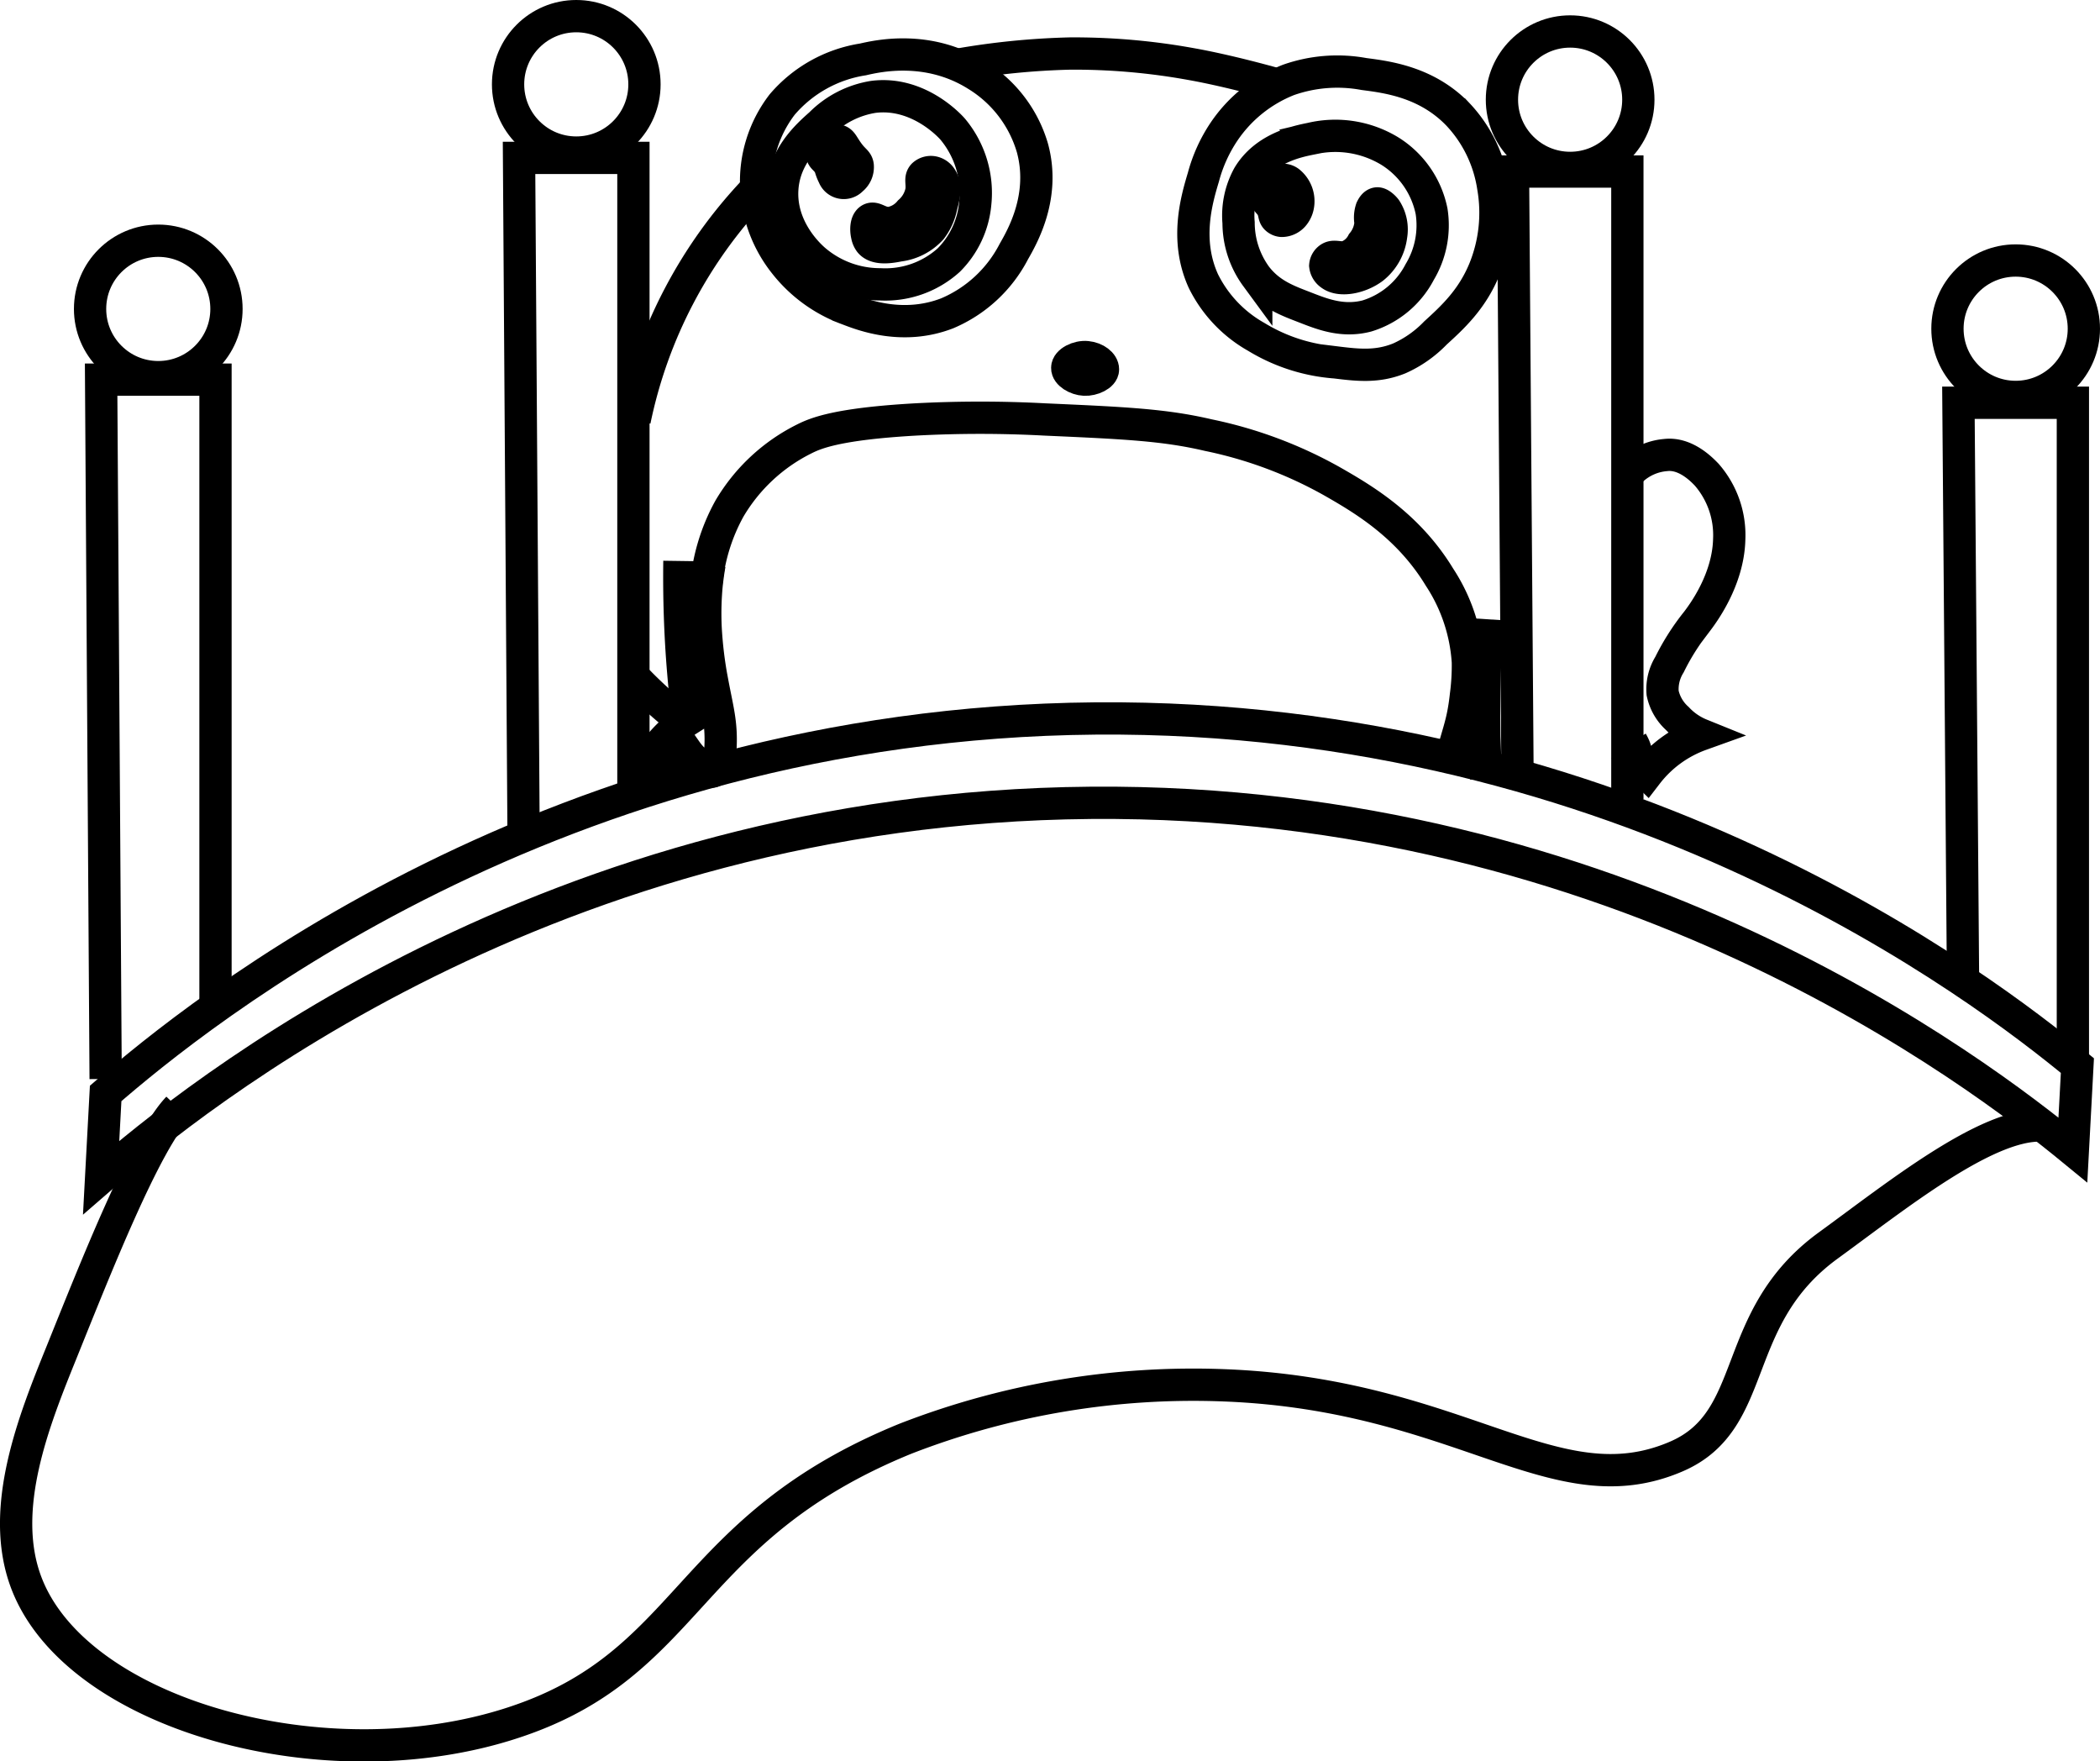 <svg xmlns="http://www.w3.org/2000/svg" viewBox="0 0 260.19 218.19"><defs><style>.cls-1{fill:none;stroke:#000;stroke-miterlimit:10;stroke-width:4px;}</style></defs><g id="Layer_2" data-name="Layer 2"><g id="Layer_2-2" data-name="Layer 2"><path class="cls-1" d="M202.21,58.19a7,7,0,0,1,4.15-1.82c2.49-.3,4.51,1.82,5.1,2.43a11.39,11.39,0,0,1,2.79,8c-.12,5.06-3.3,9.26-4,10.19a28.87,28.87,0,0,0-3.4,5.34,5.77,5.77,0,0,0-.85,3.52A5.84,5.84,0,0,0,207.82,89,8.17,8.17,0,0,0,210.73,91a14.68,14.68,0,0,0-6.67,4.86c-.42-.41-1-1-1.58-1.7,0,0,.69-.57-.3-2.28"/><g id="Layer_2-2-2" data-name="Layer 2-2"><path class="cls-1" d="M184.6,21c.62.5,1.38,1.14,2.13,1.81"/><path class="cls-1" d="M118.76,8A93.11,93.11,0,0,1,132.6,6.63a81.29,81.29,0,0,1,15,1.31c1.54.27,5.21,1,10.61,2.51"/><path class="cls-1" d="M78.63,52.07a58.58,58.58,0,0,1,15-28.63"/><path class="cls-1" d="M84.78,89.49a54,54,0,0,1-6.3-5.7"/></g><g id="Layer_3" data-name="Layer 3"><path class="cls-1" d="M84.18,69.49c-.06,4.32.07,9,.48,13.83q.25,3,.61,5.83a15.13,15.13,0,0,0-4.61,4.61,4.52,4.52,0,0,0,2.79.12A4.41,4.41,0,0,0,85,93a8.06,8.06,0,0,0,1.45,1.58c.74.61,1.34,1.1,1.82,1s.88-1.32,1-3c.15-3-.38-4.69-1-8a49.34,49.34,0,0,1-.85-6.92,37.86,37.86,0,0,1,.12-5.1c.11-1.07.25-2,.37-2.67"/><path class="cls-1" d="M184.27,76.71c-.18,2.87-.31,5.87-.36,9-.07,4.47,0,6.73.24,10.74"/></g><g id="Layer_5" data-name="Layer 5"><path class="cls-1" d="M87.47,72.82A23.77,23.77,0,0,1,90.38,63a22.26,22.26,0,0,1,9.23-8.61c1.42-.72,4.11-1.88,13.83-2.43a151.15,151.15,0,0,1,16,0c9.87.44,14.8.66,20.27,1.94A53.16,53.16,0,0,1,165,59.6c3.91,2.23,9.47,5.5,13.35,11.89A21.65,21.65,0,0,1,181.87,82a27.86,27.86,0,0,1-.24,4.13c-.43,4-1.19,4.87-2.07,9.07"/></g><g id="Layer_6" data-name="Layer 6"><path class="cls-1" d="M96.92,12.94a16.5,16.5,0,0,1,10-5.58C108.78,6.93,115,5.54,121,9.3a15.76,15.76,0,0,1,6.91,9c1.65,6-1.23,11-2.3,12.87a16.57,16.57,0,0,1-8.25,7.64c-5.47,2.12-10.42.22-12.26-.49a17.6,17.6,0,0,1-7.88-5.7,16.3,16.3,0,0,1-3.52-9.34A15.63,15.63,0,0,1,96.92,12.94Z"/><path class="cls-1" d="M151.64,16.33a17.29,17.29,0,0,1,8-6.43A18.23,18.23,0,0,1,169,9.17c2.93.38,7.78,1,11.64,5a16.74,16.74,0,0,1,4.37,9,18.61,18.61,0,0,1-1.09,10.19c-1.55,3.78-4,6-6.07,7.89a14.29,14.29,0,0,1-4.49,3.15c-2.73,1.1-5.13.83-7.88.49a21.94,21.94,0,0,1-9.83-3.16,16.11,16.11,0,0,1-6.55-6.91c-2.32-5.09-.82-10.13,0-12.87A18.77,18.77,0,0,1,151.64,16.33Z"/></g><g id="Layer_7" data-name="Layer 7"><path class="cls-1" d="M101.66,15.36A11.85,11.85,0,0,1,108.21,12c5.61-.71,9.56,3.69,9.83,4a12.33,12.33,0,0,1,2.79,9.22,11.35,11.35,0,0,1-3.28,7,11.72,11.72,0,0,1-8.49,3,12.47,12.47,0,0,1-8.13-3c-1-.86-4.33-4.14-4-8.86C97.21,19.31,100.05,16.79,101.66,15.36Z"/><path class="cls-1" d="M154.68,21.79c2.09-3.48,6.11-4.28,7.76-4.61a13,13,0,0,1,9.83,1.58,11.46,11.46,0,0,1,5.1,7.4,11.23,11.23,0,0,1-1.46,7.52,11,11,0,0,1-6.55,5.46c-2.92.76-5.37-.16-7.52-1s-4.42-1.59-6.19-3.88a11.3,11.3,0,0,1-2.19-6.67A10.19,10.19,0,0,1,154.68,21.79Z"/></g><g id="Layer_8" data-name="Layer 8"><path class="cls-1" d="M101.84,19.06a1.74,1.74,0,0,1,1-1.39,1.44,1.44,0,0,1,1-.25c.49.12.57.56,1.27,1.52s1.08,1,1.16,1.58a1.94,1.94,0,0,1-.73,1.7,1.34,1.34,0,0,1-2.25-.43,5.57,5.57,0,0,1-.42-1.09C102.44,19.66,101.86,19.67,101.84,19.06Z"/><path class="cls-1" d="M107.78,27.19c.59-.39,1.21.53,2.49.43a4,4,0,0,0,2.43-1.4,4.58,4.58,0,0,0,1.45-2.49c.17-1-.2-1.59.25-2.06a1.39,1.39,0,0,1,1.33-.3,1.58,1.58,0,0,1,.91.73c.64,1,.31,2.26,0,3.39a6.82,6.82,0,0,1-1.27,2.86,6.48,6.48,0,0,1-4,2.06c-.86.17-2.79.55-3.58-.43a2,2,0,0,1-.36-.85C107.29,28.56,107.27,27.54,107.78,27.19Z"/><path class="cls-1" d="M156.68,24.28a1.17,1.17,0,0,1-.06-.73c.08-.23.23-.32,1.39-.91a2.12,2.12,0,0,1,1.1-.36,1.34,1.34,0,0,1,.6.24,3.07,3.07,0,0,1,1.1,3,2.59,2.59,0,0,1-.43,1,1.91,1.91,0,0,1-1.58.84,1.1,1.1,0,0,1-.6-.24c-.4-.32-.24-.67-.55-1.33S156.9,25,156.68,24.28Z"/><path class="cls-1" d="M164.87,34a1.54,1.54,0,0,1-.67-1.1,1.22,1.22,0,0,1,.43-.84c.61-.52,1.27,0,2.24-.25a3.58,3.58,0,0,0,1.94-1.7,4.43,4.43,0,0,0,1-2.54,3.39,3.39,0,0,1,.12-1.7c.08-.16.29-.61.67-.67s.93.51,1.09.73a4.56,4.56,0,0,1,.67,3.27,6.06,6.06,0,0,1-2.24,4C168.44,34.45,166,34.87,164.87,34Z"/><path class="cls-1" d="M132.23,45.57c0-.76,1.33-1.44,2.43-1.33s2,.79,2,1.52-1.29,1.32-2.3,1.27S132.21,46.3,132.23,45.57Z"/></g><path class="cls-1" d="M256.83,142.45c-11.72-9.61-55.94-43.53-121.66-43C68,100,23.77,136.11,12.53,145.87l.56-10.42C24.33,125.69,68.6,89.58,135.73,89c65.73-.54,110,33.39,121.66,43Z"/><polyline class="cls-1" points="13.09 133.66 12.53 47.03 26.7 47.03 26.7 124.77"/><polyline class="cls-1" points="243.22 121.52 242.65 49.89 256.83 49.89 256.83 130.62"/><polyline class="cls-1" points="188.02 95.88 187.46 21.25 201.63 21.25 201.63 98.99"/><polyline class="cls-1" points="64.87 103.18 64.31 19.56 78.48 19.56 78.48 97.29"/><circle class="cls-1" cx="19.61" cy="38.27" r="8.45"/><circle class="cls-1" cx="249.74" cy="40.72" r="8.45"/><circle class="cls-1" cx="194.54" cy="12.35" r="8.45"/><circle class="cls-1" cx="71.4" cy="10.45" r="8.45"/><path class="cls-1" d="M22.06,137.23C18,141.48,11.93,156.84,7.65,167.46c-3.4,8.4-7.86,19.43-4.4,28.58,6.19,16.38,37.08,25,60.34,17.35,22.27-7.28,21.14-24,48.62-35.18a98.44,98.44,0,0,1,39.57-6.6c29.37,1.17,40.87,15.32,55.95,8.8,10.42-4.51,6.41-17.13,18.81-26.14,8.53-6.21,19.51-15.05,26.41-14.85"/></g></g></svg>